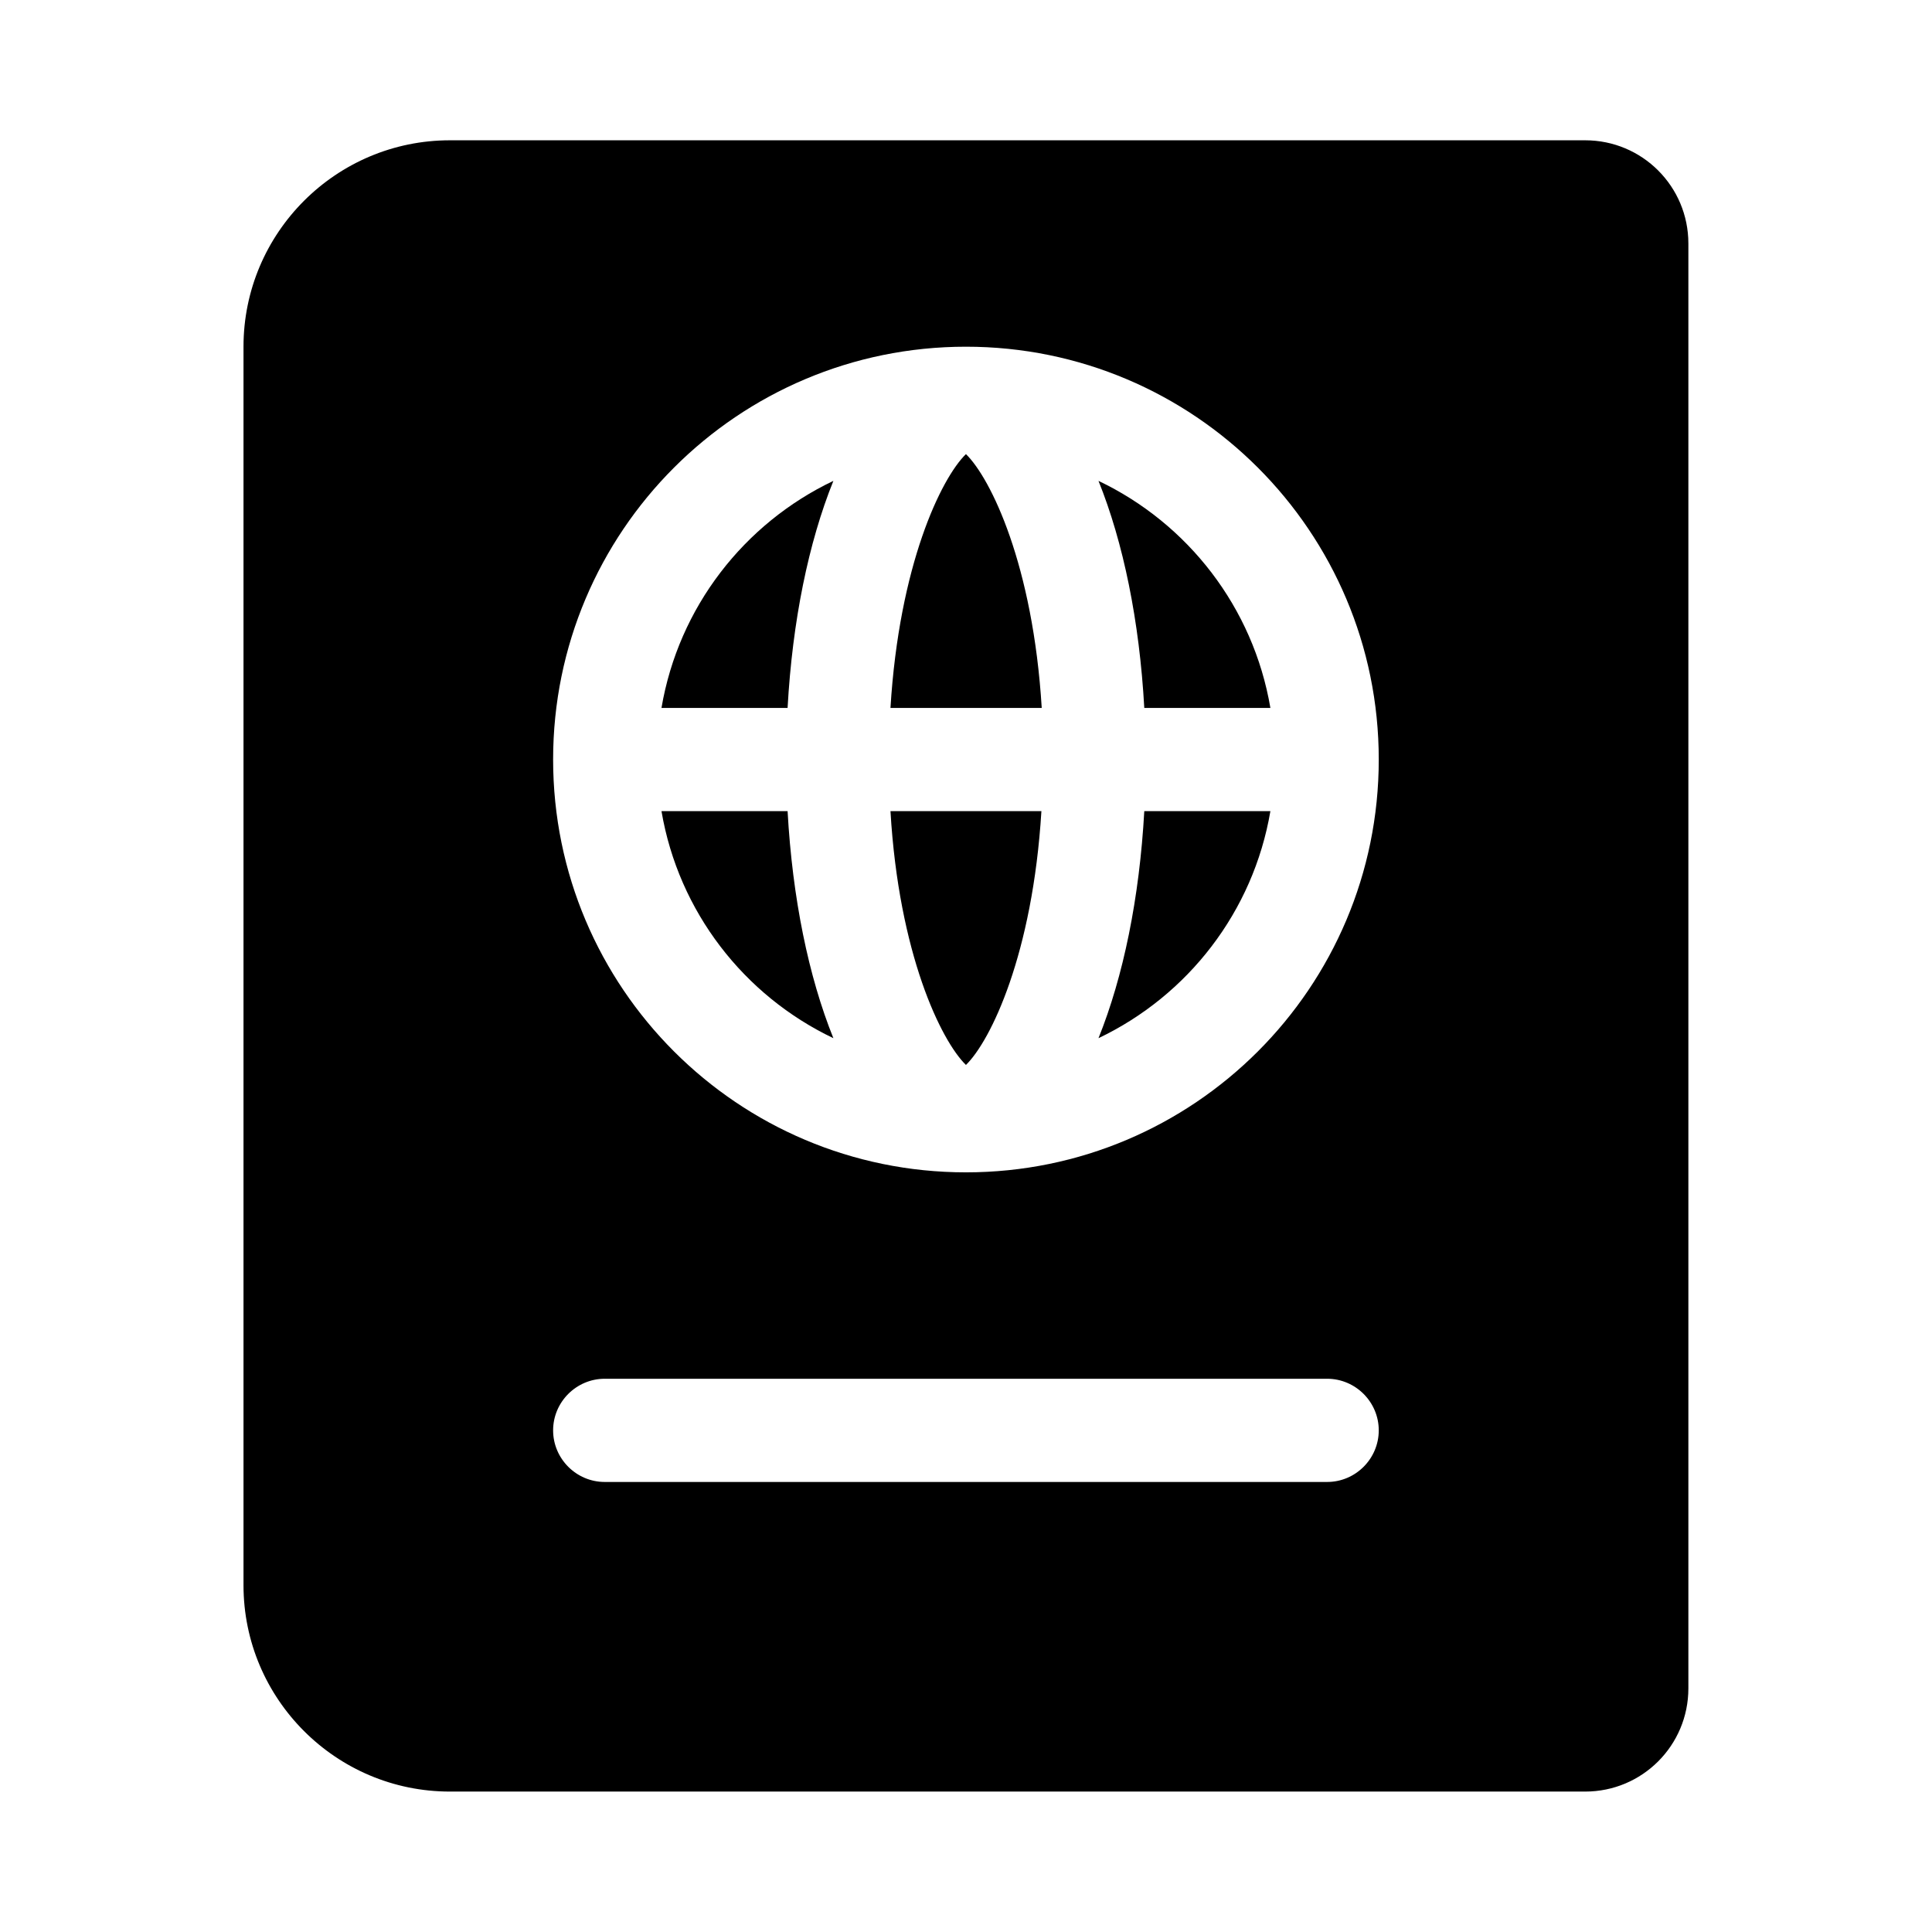 <svg xmlns="http://www.w3.org/2000/svg" width="100%" height="100%" viewBox="0 0 599.04 599.04"><path fill="currentColor" d="M205.1 219.5c5.3-31.2 25.6-57.2 53.3-70.4-7.7 19.1-12.7 43.4-14.2 70.4h-39.1zM205.1 251.5h39.1c1.5 27 6.5 51.3 14.2 70.4-27.7-13.2-48-39.2-53.3-70.4zM299.5 330.2c-7.7-7.5-20.8-34.4-23.4-78.7h46.8c-2.7 44.3-15.7 71.2-23.4 78.7zM276.1 219.5c2.7-44.3 15.7-71.2 23.4-78.7 7.7 7.5 20.8 34.4 23.5 78.7h-46.9zM340.6 321.9c7.7-19.1 12.7-43.4 14.2-70.4h39.1c-5.3 31.2-25.6 57.2-53.3 70.4zM491.5 43.5c17.7 0 32 14.3 32 32v448c0 17.7-14.3 32-32 32h-352c-35.3 0-64-28.7-64-64v-384c0-35.3 28.7-64 64-64h352zM411.5 459.5c8.8 0 16-7.2 16-16s-7.2-16-16-16h-224c-8.8 0-16 7.2-16 16s7.2 16 16 16h224zM299.5 363.5c70.7 0 128-57.3 128-128s-57.3-128-128-128-128 57.3-128 128 57.3 128 128 128zM340.6 149.1c27.7 13.2 48 39.2 53.3 70.4h-39.1c-1.5-27-6.5-51.3-14.2-70.4z" /></svg>